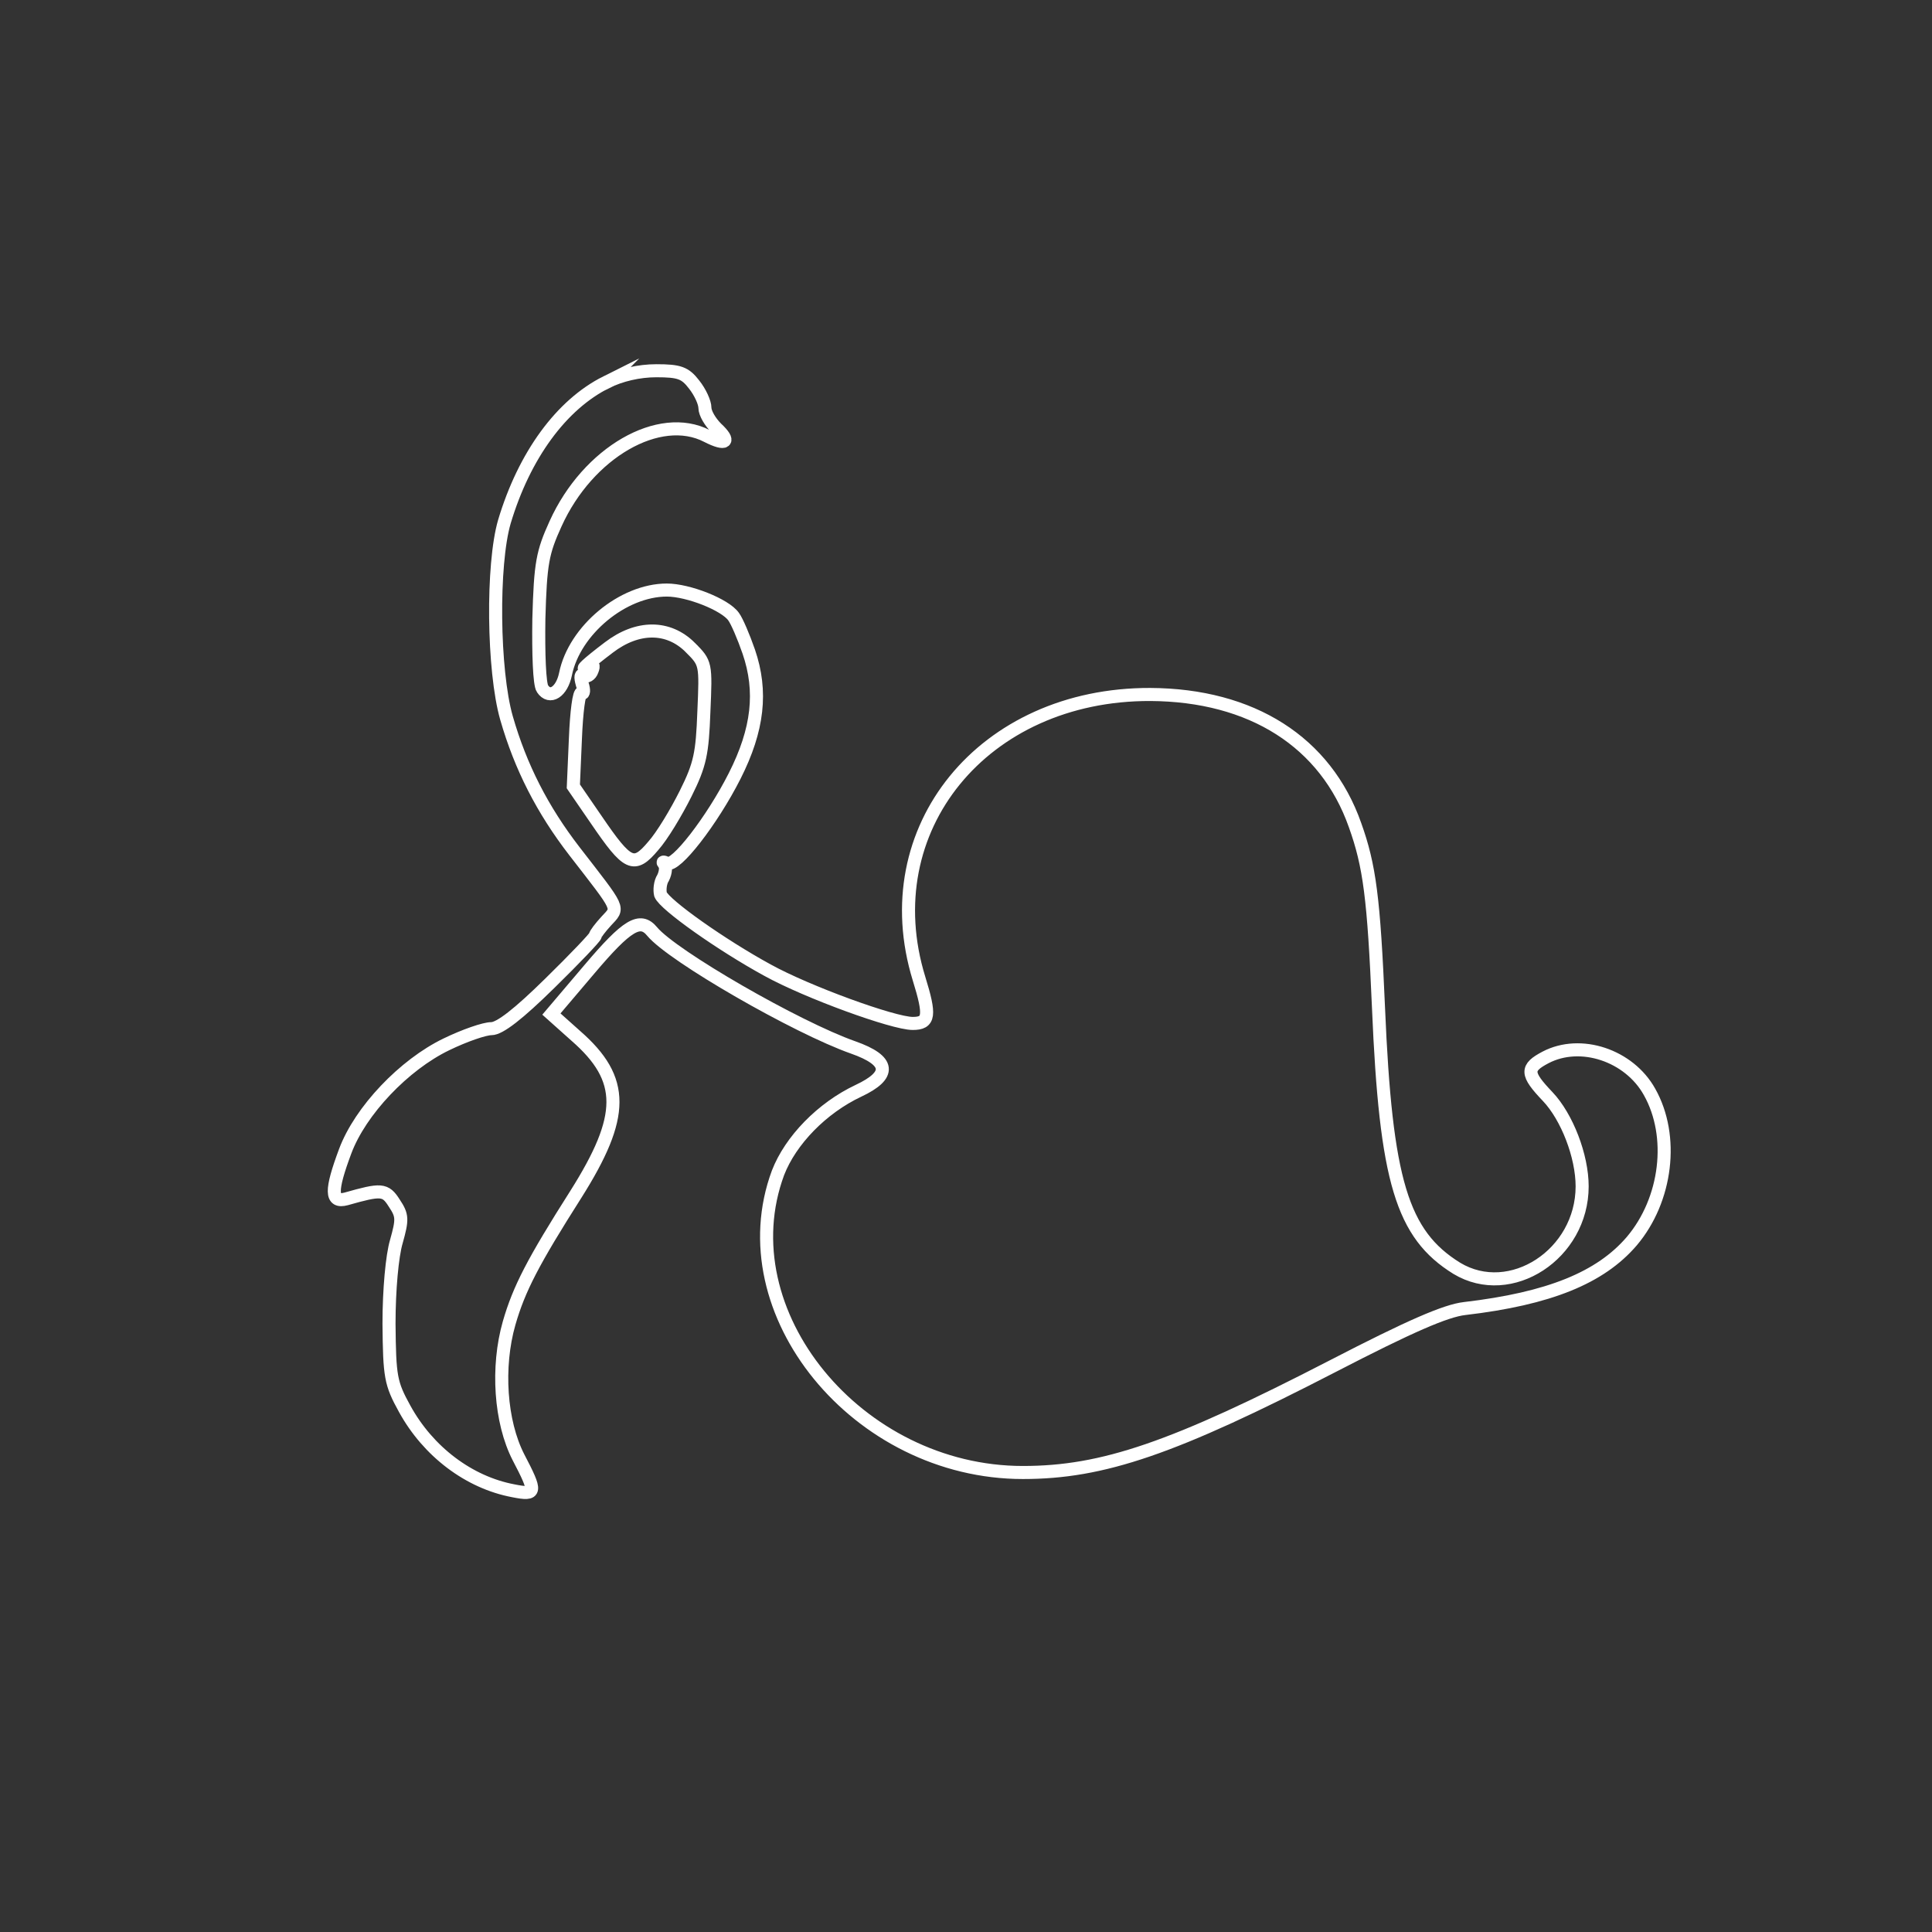 <svg enable-background="new 0 0 370 370" height="370px"
    version="1.0" viewBox="0 0 370 370" width="370px" x="0px" xmlns="http://www.w3.org/2000/svg"
    y="0px" xml:space="preserve">

    <rect x="0" y="0" width="370" height="370" fill="#333333" stroke="none"/>

    <g fill="none"
        stroke="#ffffff" stroke-miterlimit="10" stroke-width="25" transform="translate(0,370) scale(0.1,-0.1)">
	<path d="M1161 2968 c-86 -43 -157 -140 -195 -267 -24 -82 -22 -285 4 -376 27
-94 69 -176 130 -255 89 -115 86 -107 61 -134 -11 -12 -21 -25 -21 -28 0 -3
-39 -44 -87 -91 -60 -59 -96 -87 -112 -87 -13 0 -51 -13 -86 -30 -81 -39 -165
-127 -194 -205 -28 -75 -28 -99 2 -91 67 19 75 19 92 -8 16 -24 16 -31 4 -74
-8 -27 -14 -92 -14 -157 1 -102 3 -114 30 -163 45 -82 123 -141 208 -157 45
-9 45 -3 10 64 -35 68 -42 173 -18 257 19 66 46 118 128 247 94 149 95 220 0
303 l-47 42 73 86 c72 85 97 100 120 72 39 -47 277 -184 385 -222 71 -25 74
-53 10 -83 -70 -33 -130 -95 -154 -157 -99 -267 152 -574 469 -574 153 0 288
46 594 204 147 76 216 106 252 110 162 19 260 59 320 129 67 79 82 201 34 286
-39 70 -132 101 -199 66 -38 -20 -38 -31 4 -75 37 -39 66 -114 66 -172 0 -130
-137 -219 -240 -157 -105 65 -136 167 -150 499 -9 210 -17 272 -45 350 -56
159 -198 249 -392 250 -320 1 -531 -258 -443 -544 22 -71 20 -86 -12 -86 -37
0 -202 60 -278 102 -88 48 -197 125 -205 145 -2 8 -1 23 5 32 5 10 6 22 2 26
-4 5 -2 5 5 2 16 -10 87 82 130 167 45 89 53 162 27 238 -10 29 -23 59 -29 67
-16 23 -87 51 -128 51 -84 0 -177 -77 -194 -161 -7 -34 -30 -49 -44 -28 -6 8
-8 68 -7 134 3 107 7 127 32 182 62 137 199 215 290 168 37 -19 46 -11 18 15
-12 12 -22 29 -22 39 0 10 -9 30 -21 45 -17 22 -28 26 -72 26 -33 0 -68 -8
-96 -22z m161 -508 c30 -30 30 -31 26 -123 -3 -80 -7 -101 -35 -157 -18 -36
-45 -81 -62 -100 -37 -44 -49 -38 -109 50 l-44 64 4 92 c2 50 7 90 12 87 4 -3
5 5 1 17 -4 14 -3 20 3 16 5 -3 13 1 16 10 4 10 2 13 -7 8 -20 -12 -2 5 39 36
55 42 114 42 156 0z"/>
</g>
</svg>
